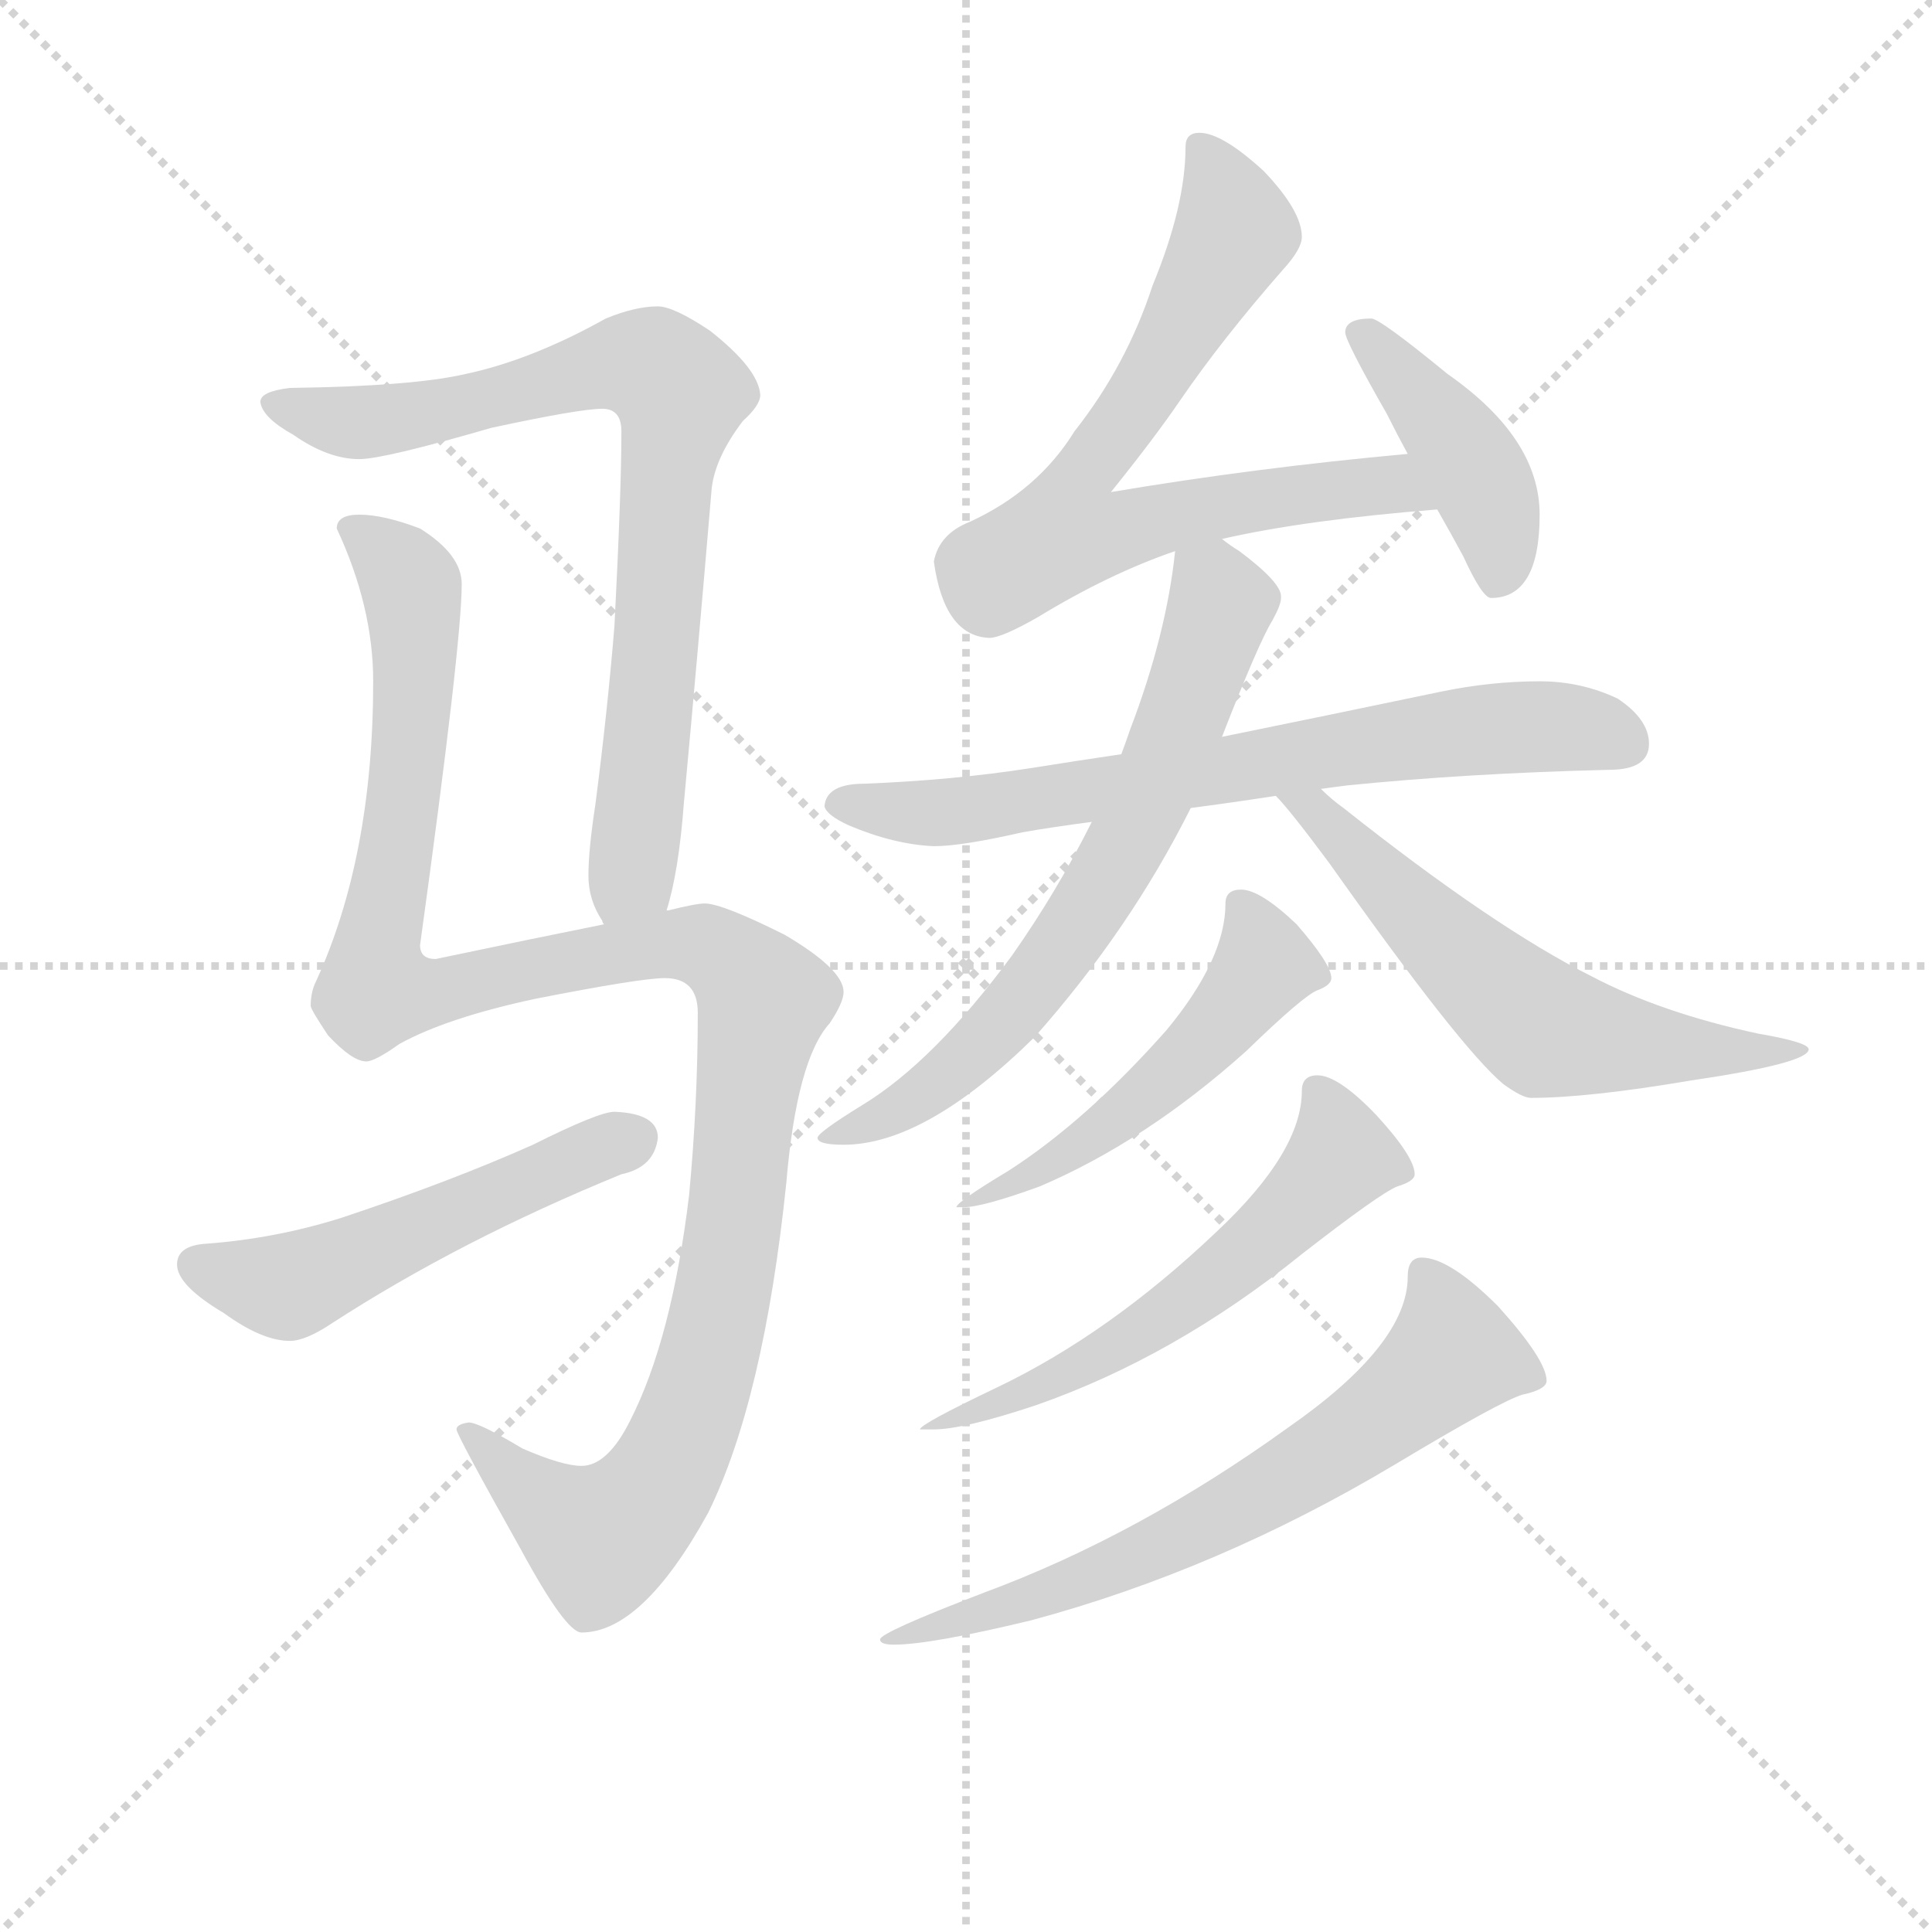<svg version="1.1" viewBox="0 0 1024 1024" xmlns="http://www.w3.org/2000/svg">
  <g stroke="lightgray" stroke-dasharray="1,1" stroke-width="1" transform="scale(4, 4)">
    <line x1="0" y1="0" x2="256" y2="256"></line>
    <line x1="256" y1="0" x2="0" y2="256"></line>
    <line x1="128" y1="0" x2="128" y2="256"></line>
    <line x1="0" y1="128" x2="256" y2="128"></line>
  </g>
<g transform="scale(0.92, -0.92) translate(60, -900)">
   <style type="text/css">
    @keyframes keyframes0 {
      from {
       stroke: blue;
       stroke-dashoffset: 808;
       stroke-width: 128;
       }
       72% {
       animation-timing-function: step-end;
       stroke: blue;
       stroke-dashoffset: 0;
       stroke-width: 128;
       }
       to {
       stroke: black;
       stroke-width: 1024;
       }
       }
       #make-me-a-hanzi-animation-0 {
         animation: keyframes0 0.908s both;
         animation-delay: 0s;
         animation-timing-function: linear;
       }
    @keyframes keyframes1 {
      from {
       stroke: blue;
       stroke-dashoffset: 1202;
       stroke-width: 128;
       }
       80% {
       animation-timing-function: step-end;
       stroke: blue;
       stroke-dashoffset: 0;
       stroke-width: 128;
       }
       to {
       stroke: black;
       stroke-width: 1024;
       }
       }
       #make-me-a-hanzi-animation-1 {
         animation: keyframes1 1.228s both;
         animation-delay: 0.908s;
         animation-timing-function: linear;
       }
    @keyframes keyframes2 {
      from {
       stroke: blue;
       stroke-dashoffset: 524;
       stroke-width: 128;
       }
       63% {
       animation-timing-function: step-end;
       stroke: blue;
       stroke-dashoffset: 0;
       stroke-width: 128;
       }
       to {
       stroke: black;
       stroke-width: 1024;
       }
       }
       #make-me-a-hanzi-animation-2 {
         animation: keyframes2 0.676s both;
         animation-delay: 2.136s;
         animation-timing-function: linear;
       }
    @keyframes keyframes3 {
      from {
       stroke: blue;
       stroke-dashoffset: 713;
       stroke-width: 128;
       }
       70% {
       animation-timing-function: step-end;
       stroke: blue;
       stroke-dashoffset: 0;
       stroke-width: 128;
       }
       to {
       stroke: black;
       stroke-width: 1024;
       }
       }
       #make-me-a-hanzi-animation-3 {
         animation: keyframes3 0.83s both;
         animation-delay: 2.812s;
         animation-timing-function: linear;
       }
    @keyframes keyframes4 {
      from {
       stroke: blue;
       stroke-dashoffset: 426;
       stroke-width: 128;
       }
       58% {
       animation-timing-function: step-end;
       stroke: blue;
       stroke-dashoffset: 0;
       stroke-width: 128;
       }
       to {
       stroke: black;
       stroke-width: 1024;
       }
       }
       #make-me-a-hanzi-animation-4 {
         animation: keyframes4 0.597s both;
         animation-delay: 3.642s;
         animation-timing-function: linear;
       }
    @keyframes keyframes5 {
      from {
       stroke: blue;
       stroke-dashoffset: 711;
       stroke-width: 128;
       }
       70% {
       animation-timing-function: step-end;
       stroke: blue;
       stroke-dashoffset: 0;
       stroke-width: 128;
       }
       to {
       stroke: black;
       stroke-width: 1024;
       }
       }
       #make-me-a-hanzi-animation-5 {
         animation: keyframes5 0.829s both;
         animation-delay: 4.239s;
         animation-timing-function: linear;
       }
    @keyframes keyframes6 {
      from {
       stroke: blue;
       stroke-dashoffset: 676;
       stroke-width: 128;
       }
       69% {
       animation-timing-function: step-end;
       stroke: blue;
       stroke-dashoffset: 0;
       stroke-width: 128;
       }
       to {
       stroke: black;
       stroke-width: 1024;
       }
       }
       #make-me-a-hanzi-animation-6 {
         animation: keyframes6 0.8s both;
         animation-delay: 5.068s;
         animation-timing-function: linear;
       }
    @keyframes keyframes7 {
      from {
       stroke: blue;
       stroke-dashoffset: 606;
       stroke-width: 128;
       }
       66% {
       animation-timing-function: step-end;
       stroke: blue;
       stroke-dashoffset: 0;
       stroke-width: 128;
       }
       to {
       stroke: black;
       stroke-width: 1024;
       }
       }
       #make-me-a-hanzi-animation-7 {
         animation: keyframes7 0.743s both;
         animation-delay: 5.868s;
         animation-timing-function: linear;
       }
    @keyframes keyframes8 {
      from {
       stroke: blue;
       stroke-dashoffset: 523;
       stroke-width: 128;
       }
       63% {
       animation-timing-function: step-end;
       stroke: blue;
       stroke-dashoffset: 0;
       stroke-width: 128;
       }
       to {
       stroke: black;
       stroke-width: 1024;
       }
       }
       #make-me-a-hanzi-animation-8 {
         animation: keyframes8 0.676s both;
         animation-delay: 6.611s;
         animation-timing-function: linear;
       }
    @keyframes keyframes9 {
      from {
       stroke: blue;
       stroke-dashoffset: 581;
       stroke-width: 128;
       }
       65% {
       animation-timing-function: step-end;
       stroke: blue;
       stroke-dashoffset: 0;
       stroke-width: 128;
       }
       to {
       stroke: black;
       stroke-width: 1024;
       }
       }
       #make-me-a-hanzi-animation-9 {
         animation: keyframes9 0.723s both;
         animation-delay: 7.287s;
         animation-timing-function: linear;
       }
    @keyframes keyframes10 {
      from {
       stroke: blue;
       stroke-dashoffset: 670;
       stroke-width: 128;
       }
       69% {
       animation-timing-function: step-end;
       stroke: blue;
       stroke-dashoffset: 0;
       stroke-width: 128;
       }
       to {
       stroke: black;
       stroke-width: 1024;
       }
       }
       #make-me-a-hanzi-animation-10 {
         animation: keyframes10 0.795s both;
         animation-delay: 8.009s;
         animation-timing-function: linear;
       }
</style>
<path d="M 324.0 375.5 Q 331.0 397.5 334.0 437.5 Q 342.0 523.5 350.0 618.5 Q 352.0 636.5 368.0 657.5 Q 378.0 666.5 378.0 672.5 Q 377.0 687.5 349.0 709.5 Q 328.0 723.5 319.0 723.5 Q 306.0 723.5 289.0 716.5 Q 246.0 692.5 208.0 684.5 Q 178.0 677.5 107.0 676.5 Q 90.0 674.5 90.0 668.5 Q 91.0 659.5 109.0 649.5 Q 129.0 635.5 147.0 635.5 Q 161.0 635.5 223.0 653.5 Q 274.0 664.5 287.0 664.5 Q 298.0 664.5 298.0 651.5 Q 298.0 617.5 294.0 539.5 Q 290.0 490.5 283.0 436.5 Q 279.0 410.5 279.0 395.5 Q 279.0 381.5 287.0 369.5 Q 287.0 368.5 288.0 367.5 C 301.0 340.5 317.0 346.5 324.0 375.5 Z" fill="lightgray"></path> 
<path d="M 147.0 603.5 Q 134.0 603.5 134.0 595.5 Q 155.0 550.5 155.0 507.5 Q 155.0 406.5 122.0 334.5 Q 119.0 328.5 119.0 320.5 Q 119.0 318.5 129.0 303.5 Q 143.0 288.5 151.0 288.5 Q 156.0 288.5 170.0 298.5 Q 197.0 313.5 248.0 324.5 Q 309.0 336.5 323.0 336.5 Q 342.0 336.5 342.0 316.5 Q 342.0 264.5 337.0 211.5 Q 327.0 128.5 303.0 81.5 Q 290.0 55.5 275.0 55.5 Q 264.0 55.5 241.0 65.5 Q 216.0 80.5 210.0 80.5 Q 203.0 79.5 203.0 76.5 Q 203.0 73.5 240.0 7.5 Q 266.0 -40.5 275.0 -40.5 Q 310.0 -40.5 348.0 28.5 Q 380.0 93.5 393.0 218.5 Q 399.0 289.5 418.0 310.5 Q 426.0 322.5 426.0 328.5 Q 426.0 341.5 392.0 361.5 Q 356.0 379.5 346.0 379.5 Q 341.0 379.5 325.0 375.5 L 324.0 375.5 L 288.0 367.5 Q 248.0 359.5 191.0 347.5 Q 182.0 347.5 182.0 355.5 Q 206.0 529.5 206.0 563.5 Q 206.0 580.5 182.0 595.5 Q 161.0 603.5 147.0 603.5 Z" fill="lightgray"></path> 
<path d="M 294.0 259.5 Q 285.0 259.5 247.0 240.5 Q 200.0 219.5 137.0 198.5 Q 99.0 186.5 59.0 183.5 Q 42.0 182.5 42.0 171.5 Q 42.0 159.5 69.0 143.5 Q 91.0 127.5 107.0 127.5 Q 116.0 127.5 131.0 137.5 Q 205.0 185.5 298.0 223.5 Q 317.0 227.5 319.0 244.5 Q 319.0 258.5 294.0 259.5 Z" fill="lightgray"></path> 
<path d="M 631.0 823.5 Q 623.0 823.5 623.0 815.5 Q 623.0 781.5 604.0 735.5 Q 589.0 689.5 559.0 651.5 Q 538.0 617.5 499.0 599.5 Q 481.0 592.5 478.0 576.5 Q 484.0 533.5 510.0 532.5 Q 517.0 532.5 538.0 544.5 Q 579.0 569.5 617.0 582.5 L 644.0 589.5 Q 692.0 600.5 768.0 606.5 C 798.0 609.5 781.0 641.5 751.0 638.5 Q 663.0 630.5 580.0 616.5 Q 605.0 647.5 620.0 669.5 Q 644.0 704.5 679.0 744.5 Q 690.0 756.5 690.0 763.5 Q 690.0 778.5 668.0 801.5 Q 644.0 823.5 631.0 823.5 Z" fill="lightgray"></path> 
<path d="M 768.0 606.5 Q 776.0 592.5 783.0 579.5 Q 794.0 555.5 799.0 555.5 Q 827.0 555.5 827.0 603.5 Q 827.0 647.5 774.0 684.5 Q 735.0 716.5 730.0 716.5 Q 715.0 716.5 715.0 708.5 Q 715.0 703.5 739.0 661.5 Q 745.0 649.5 751.0 638.5 L 768.0 606.5 Z" fill="lightgray"></path> 
<path d="M 586.0 465.5 Q 559.0 461.5 534.0 457.5 Q 489.0 450.5 438.0 448.5 Q 416.0 448.5 415.0 435.5 Q 416.0 430.5 429.0 424.5 Q 455.0 413.5 478.0 412.5 Q 494.0 412.5 529.0 420.5 Q 546.0 423.5 569.0 426.5 L 626.0 434.5 Q 649.0 437.5 675.0 441.5 L 701.0 445.5 Q 708.0 446.5 716.0 447.5 Q 785.0 454.5 867.0 456.5 Q 890.0 456.5 890.0 471.5 Q 890.0 485.5 872.0 497.5 Q 851.0 507.5 827.0 507.5 Q 799.0 507.5 770.0 501.5 Q 703.0 487.5 644.0 475.5 L 586.0 465.5 Z" fill="lightgray"></path> 
<path d="M 617.0 582.5 Q 612.0 534.5 591.0 479.5 Q 589.0 473.5 586.0 465.5 L 569.0 426.5 Q 549.0 386.5 523.0 349.5 Q 478.0 288.5 437.0 263.5 Q 411.0 247.5 411.0 244.5 Q 411.0 240.5 426.0 240.5 Q 473.0 240.5 536.0 302.5 Q 591.0 364.5 626.0 434.5 L 644.0 475.5 Q 665.0 529.5 673.0 542.5 Q 678.0 551.5 678.0 555.5 L 678.0 556.5 Q 678.0 564.5 654.0 582.5 Q 649.0 585.5 644.0 589.5 C 620.0 606.5 620.0 606.5 617.0 582.5 Z" fill="lightgray"></path> 
<path d="M 675.0 441.5 Q 683.0 433.5 706.0 402.5 Q 781.0 296.5 806.0 275.5 Q 817.0 267.5 822.0 267.5 Q 855.0 267.5 914.0 277.5 Q 982.0 287.5 982.0 295.5 Q 982.0 299.5 953.0 304.5 Q 897.0 316.5 857.0 337.5 Q 801.0 365.5 714.0 434.5 Q 707.0 439.5 701.0 445.5 C 679.0 465.5 655.0 463.5 675.0 441.5 Z" fill="lightgray"></path> 
<path d="M 655.0 387.5 Q 646.0 387.5 646.0 379.5 Q 646.0 347.5 612.0 306.5 Q 566.0 254.5 521.0 225.5 Q 491.0 207.5 491.0 204.5 L 495.0 204.5 Q 506.0 204.5 539.0 216.5 Q 600.0 242.5 658.0 294.5 Q 691.0 326.5 699.0 329.5 Q 707.0 332.5 707.0 336.5 Q 707.0 344.5 687.0 367.5 Q 666.0 387.5 655.0 387.5 Z" fill="lightgray"></path> 
<path d="M 699.0 280.5 Q 690.0 280.5 690.0 271.5 Q 690.0 236.5 641.0 190.5 Q 579.0 131.5 514.0 100.5 Q 470.0 79.5 470.0 76.5 L 478.0 76.5 Q 495.0 76.5 537.0 90.5 Q 617.0 118.5 690.0 177.5 Q 735.0 212.5 745.0 216.5 Q 755.0 219.5 755.0 223.5 Q 755.0 233.5 733.0 257.5 Q 711.0 280.5 699.0 280.5 Z" fill="lightgray"></path> 
<path d="M 759.0 175.5 Q 751.0 175.5 751.0 164.5 Q 751.0 125.5 682.0 77.5 Q 596.0 15.5 507.0 -17.5 Q 447.0 -40.5 447.0 -44.5 Q 447.0 -47.5 455.0 -47.5 Q 476.0 -47.5 534.0 -33.5 Q 642.0 -4.5 744.0 56.5 Q 804.0 92.5 817.0 96.5 Q 831.0 99.5 831.0 104.5 Q 831.0 116.5 803.0 147.5 Q 775.0 175.5 759.0 175.5 Z" fill="lightgray"></path> 
      <clipPath id="make-me-a-hanzi-clip-0">
      <path d="M 324.0 375.5 Q 331.0 397.5 334.0 437.5 Q 342.0 523.5 350.0 618.5 Q 352.0 636.5 368.0 657.5 Q 378.0 666.5 378.0 672.5 Q 377.0 687.5 349.0 709.5 Q 328.0 723.5 319.0 723.5 Q 306.0 723.5 289.0 716.5 Q 246.0 692.5 208.0 684.5 Q 178.0 677.5 107.0 676.5 Q 90.0 674.5 90.0 668.5 Q 91.0 659.5 109.0 649.5 Q 129.0 635.5 147.0 635.5 Q 161.0 635.5 223.0 653.5 Q 274.0 664.5 287.0 664.5 Q 298.0 664.5 298.0 651.5 Q 298.0 617.5 294.0 539.5 Q 290.0 490.5 283.0 436.5 Q 279.0 410.5 279.0 395.5 Q 279.0 381.5 287.0 369.5 Q 287.0 368.5 288.0 367.5 C 301.0 340.5 317.0 346.5 324.0 375.5 Z" fill="lightgray"></path>
      </clipPath>
      <path clip-path="url(#make-me-a-hanzi-clip-0)" d="M 97.0 666.5 L 149.0 656.5 L 207.0 665.5 L 294.0 690.5 L 317.0 688.5 L 332.0 671.5 L 309.0 430.5 L 304.0 396.5 L 293.0 371.5 " fill="none" id="make-me-a-hanzi-animation-0" stroke-dasharray="680 1360" stroke-linecap="round"></path>

      <clipPath id="make-me-a-hanzi-clip-1">
      <path d="M 147.0 603.5 Q 134.0 603.5 134.0 595.5 Q 155.0 550.5 155.0 507.5 Q 155.0 406.5 122.0 334.5 Q 119.0 328.5 119.0 320.5 Q 119.0 318.5 129.0 303.5 Q 143.0 288.5 151.0 288.5 Q 156.0 288.5 170.0 298.5 Q 197.0 313.5 248.0 324.5 Q 309.0 336.5 323.0 336.5 Q 342.0 336.5 342.0 316.5 Q 342.0 264.5 337.0 211.5 Q 327.0 128.5 303.0 81.5 Q 290.0 55.5 275.0 55.5 Q 264.0 55.5 241.0 65.5 Q 216.0 80.5 210.0 80.5 Q 203.0 79.5 203.0 76.5 Q 203.0 73.5 240.0 7.5 Q 266.0 -40.5 275.0 -40.5 Q 310.0 -40.5 348.0 28.5 Q 380.0 93.5 393.0 218.5 Q 399.0 289.5 418.0 310.5 Q 426.0 322.5 426.0 328.5 Q 426.0 341.5 392.0 361.5 Q 356.0 379.5 346.0 379.5 Q 341.0 379.5 325.0 375.5 L 324.0 375.5 L 288.0 367.5 Q 248.0 359.5 191.0 347.5 Q 182.0 347.5 182.0 355.5 Q 206.0 529.5 206.0 563.5 Q 206.0 580.5 182.0 595.5 Q 161.0 603.5 147.0 603.5 Z" fill="lightgray"></path>
      </clipPath>
      <path clip-path="url(#make-me-a-hanzi-clip-1)" d="M 145.0 591.5 L 173.0 569.5 L 179.0 539.5 L 175.0 455.5 L 157.0 358.5 L 160.0 330.5 L 191.0 327.5 L 247.0 342.5 L 337.0 355.5 L 359.0 348.5 L 380.0 324.5 L 358.0 160.5 L 343.0 100.5 L 321.0 47.5 L 286.0 13.5 L 253.0 33.5 L 208.0 76.5 " fill="none" id="make-me-a-hanzi-animation-1" stroke-dasharray="1074 2148" stroke-linecap="round"></path>

      <clipPath id="make-me-a-hanzi-clip-2">
      <path d="M 294.0 259.5 Q 285.0 259.5 247.0 240.5 Q 200.0 219.5 137.0 198.5 Q 99.0 186.5 59.0 183.5 Q 42.0 182.5 42.0 171.5 Q 42.0 159.5 69.0 143.5 Q 91.0 127.5 107.0 127.5 Q 116.0 127.5 131.0 137.5 Q 205.0 185.5 298.0 223.5 Q 317.0 227.5 319.0 244.5 Q 319.0 258.5 294.0 259.5 Z" fill="lightgray"></path>
      </clipPath>
      <path clip-path="url(#make-me-a-hanzi-clip-2)" d="M 54.0 170.5 L 106.0 159.5 L 304.0 243.5 " fill="none" id="make-me-a-hanzi-animation-2" stroke-dasharray="396 792" stroke-linecap="round"></path>

      <clipPath id="make-me-a-hanzi-clip-3">
      <path d="M 631.0 823.5 Q 623.0 823.5 623.0 815.5 Q 623.0 781.5 604.0 735.5 Q 589.0 689.5 559.0 651.5 Q 538.0 617.5 499.0 599.5 Q 481.0 592.5 478.0 576.5 Q 484.0 533.5 510.0 532.5 Q 517.0 532.5 538.0 544.5 Q 579.0 569.5 617.0 582.5 L 644.0 589.5 Q 692.0 600.5 768.0 606.5 C 798.0 609.5 781.0 641.5 751.0 638.5 Q 663.0 630.5 580.0 616.5 Q 605.0 647.5 620.0 669.5 Q 644.0 704.5 679.0 744.5 Q 690.0 756.5 690.0 763.5 Q 690.0 778.5 668.0 801.5 Q 644.0 823.5 631.0 823.5 Z" fill="lightgray"></path>
      </clipPath>
      <path clip-path="url(#make-me-a-hanzi-clip-3)" d="M 634.0 812.5 L 651.0 766.5 L 594.0 666.5 L 559.0 619.5 L 557.0 592.5 L 729.0 620.5 L 750.0 617.5 L 758.0 608.5 " fill="none" id="make-me-a-hanzi-animation-3" stroke-dasharray="585 1170" stroke-linecap="round"></path>

      <clipPath id="make-me-a-hanzi-clip-4">
      <path d="M 768.0 606.5 Q 776.0 592.5 783.0 579.5 Q 794.0 555.5 799.0 555.5 Q 827.0 555.5 827.0 603.5 Q 827.0 647.5 774.0 684.5 Q 735.0 716.5 730.0 716.5 Q 715.0 716.5 715.0 708.5 Q 715.0 703.5 739.0 661.5 Q 745.0 649.5 751.0 638.5 L 768.0 606.5 Z" fill="lightgray"></path>
      </clipPath>
      <path clip-path="url(#make-me-a-hanzi-clip-4)" d="M 722.0 708.5 L 754.0 677.5 L 794.0 621.5 L 803.0 594.5 L 803.0 566.5 " fill="none" id="make-me-a-hanzi-animation-4" stroke-dasharray="298 596" stroke-linecap="round"></path>

      <clipPath id="make-me-a-hanzi-clip-5">
      <path d="M 586.0 465.5 Q 559.0 461.5 534.0 457.5 Q 489.0 450.5 438.0 448.5 Q 416.0 448.5 415.0 435.5 Q 416.0 430.5 429.0 424.5 Q 455.0 413.5 478.0 412.5 Q 494.0 412.5 529.0 420.5 Q 546.0 423.5 569.0 426.5 L 626.0 434.5 Q 649.0 437.5 675.0 441.5 L 701.0 445.5 Q 708.0 446.5 716.0 447.5 Q 785.0 454.5 867.0 456.5 Q 890.0 456.5 890.0 471.5 Q 890.0 485.5 872.0 497.5 Q 851.0 507.5 827.0 507.5 Q 799.0 507.5 770.0 501.5 Q 703.0 487.5 644.0 475.5 L 586.0 465.5 Z" fill="lightgray"></path>
      </clipPath>
      <path clip-path="url(#make-me-a-hanzi-clip-5)" d="M 423.0 437.5 L 482.0 431.5 L 794.0 479.5 L 833.0 481.5 L 873.0 473.5 " fill="none" id="make-me-a-hanzi-animation-5" stroke-dasharray="583 1166" stroke-linecap="round"></path>

      <clipPath id="make-me-a-hanzi-clip-6">
      <path d="M 617.0 582.5 Q 612.0 534.5 591.0 479.5 Q 589.0 473.5 586.0 465.5 L 569.0 426.5 Q 549.0 386.5 523.0 349.5 Q 478.0 288.5 437.0 263.5 Q 411.0 247.5 411.0 244.5 Q 411.0 240.5 426.0 240.5 Q 473.0 240.5 536.0 302.5 Q 591.0 364.5 626.0 434.5 L 644.0 475.5 Q 665.0 529.5 673.0 542.5 Q 678.0 551.5 678.0 555.5 L 678.0 556.5 Q 678.0 564.5 654.0 582.5 Q 649.0 585.5 644.0 589.5 C 620.0 606.5 620.0 606.5 617.0 582.5 Z" fill="lightgray"></path>
      </clipPath>
      <path clip-path="url(#make-me-a-hanzi-clip-6)" d="M 626.0 574.5 L 643.0 552.5 L 612.0 464.5 L 562.0 369.5 L 516.0 307.5 L 489.0 282.5 L 442.0 252.5 L 421.0 246.5 " fill="none" id="make-me-a-hanzi-animation-6" stroke-dasharray="548 1096" stroke-linecap="round"></path>

      <clipPath id="make-me-a-hanzi-clip-7">
      <path d="M 675.0 441.5 Q 683.0 433.5 706.0 402.5 Q 781.0 296.5 806.0 275.5 Q 817.0 267.5 822.0 267.5 Q 855.0 267.5 914.0 277.5 Q 982.0 287.5 982.0 295.5 Q 982.0 299.5 953.0 304.5 Q 897.0 316.5 857.0 337.5 Q 801.0 365.5 714.0 434.5 Q 707.0 439.5 701.0 445.5 C 679.0 465.5 655.0 463.5 675.0 441.5 Z" fill="lightgray"></path>
      </clipPath>
      <path clip-path="url(#make-me-a-hanzi-clip-7)" d="M 682.0 442.5 L 697.0 434.5 L 769.0 359.5 L 830.0 307.5 L 901.0 295.5 L 978.0 296.5 " fill="none" id="make-me-a-hanzi-animation-7" stroke-dasharray="478 956" stroke-linecap="round"></path>

      <clipPath id="make-me-a-hanzi-clip-8">
      <path d="M 655.0 387.5 Q 646.0 387.5 646.0 379.5 Q 646.0 347.5 612.0 306.5 Q 566.0 254.5 521.0 225.5 Q 491.0 207.5 491.0 204.5 L 495.0 204.5 Q 506.0 204.5 539.0 216.5 Q 600.0 242.5 658.0 294.5 Q 691.0 326.5 699.0 329.5 Q 707.0 332.5 707.0 336.5 Q 707.0 344.5 687.0 367.5 Q 666.0 387.5 655.0 387.5 Z" fill="lightgray"></path>
      </clipPath>
      <path clip-path="url(#make-me-a-hanzi-clip-8)" d="M 657.0 376.5 L 669.0 344.5 L 627.0 292.5 L 528.0 216.5 L 514.0 218.5 L 511.0 210.5 L 493.0 206.5 " fill="none" id="make-me-a-hanzi-animation-8" stroke-dasharray="395 790" stroke-linecap="round"></path>

      <clipPath id="make-me-a-hanzi-clip-9">
      <path d="M 699.0 280.5 Q 690.0 280.5 690.0 271.5 Q 690.0 236.5 641.0 190.5 Q 579.0 131.5 514.0 100.5 Q 470.0 79.5 470.0 76.5 L 478.0 76.5 Q 495.0 76.5 537.0 90.5 Q 617.0 118.5 690.0 177.5 Q 735.0 212.5 745.0 216.5 Q 755.0 219.5 755.0 223.5 Q 755.0 233.5 733.0 257.5 Q 711.0 280.5 699.0 280.5 Z" fill="lightgray"></path>
      </clipPath>
      <path clip-path="url(#make-me-a-hanzi-clip-9)" d="M 701.0 269.5 L 713.0 233.5 L 660.0 179.5 L 565.0 114.5 L 483.0 78.5 L 477.0 81.5 " fill="none" id="make-me-a-hanzi-animation-9" stroke-dasharray="453 906" stroke-linecap="round"></path>

      <clipPath id="make-me-a-hanzi-clip-10">
      <path d="M 759.0 175.5 Q 751.0 175.5 751.0 164.5 Q 751.0 125.5 682.0 77.5 Q 596.0 15.5 507.0 -17.5 Q 447.0 -40.5 447.0 -44.5 Q 447.0 -47.5 455.0 -47.5 Q 476.0 -47.5 534.0 -33.5 Q 642.0 -4.5 744.0 56.5 Q 804.0 92.5 817.0 96.5 Q 831.0 99.5 831.0 104.5 Q 831.0 116.5 803.0 147.5 Q 775.0 175.5 759.0 175.5 Z" fill="lightgray"></path>
      </clipPath>
      <path clip-path="url(#make-me-a-hanzi-clip-10)" d="M 824.0 106.5 L 777.0 119.5 L 739.0 85.5 L 646.0 28.5 L 552.0 -15.5 L 454.0 -42.5 " fill="none" id="make-me-a-hanzi-animation-10" stroke-dasharray="542 1084" stroke-linecap="round"></path>

</g>
</svg>
